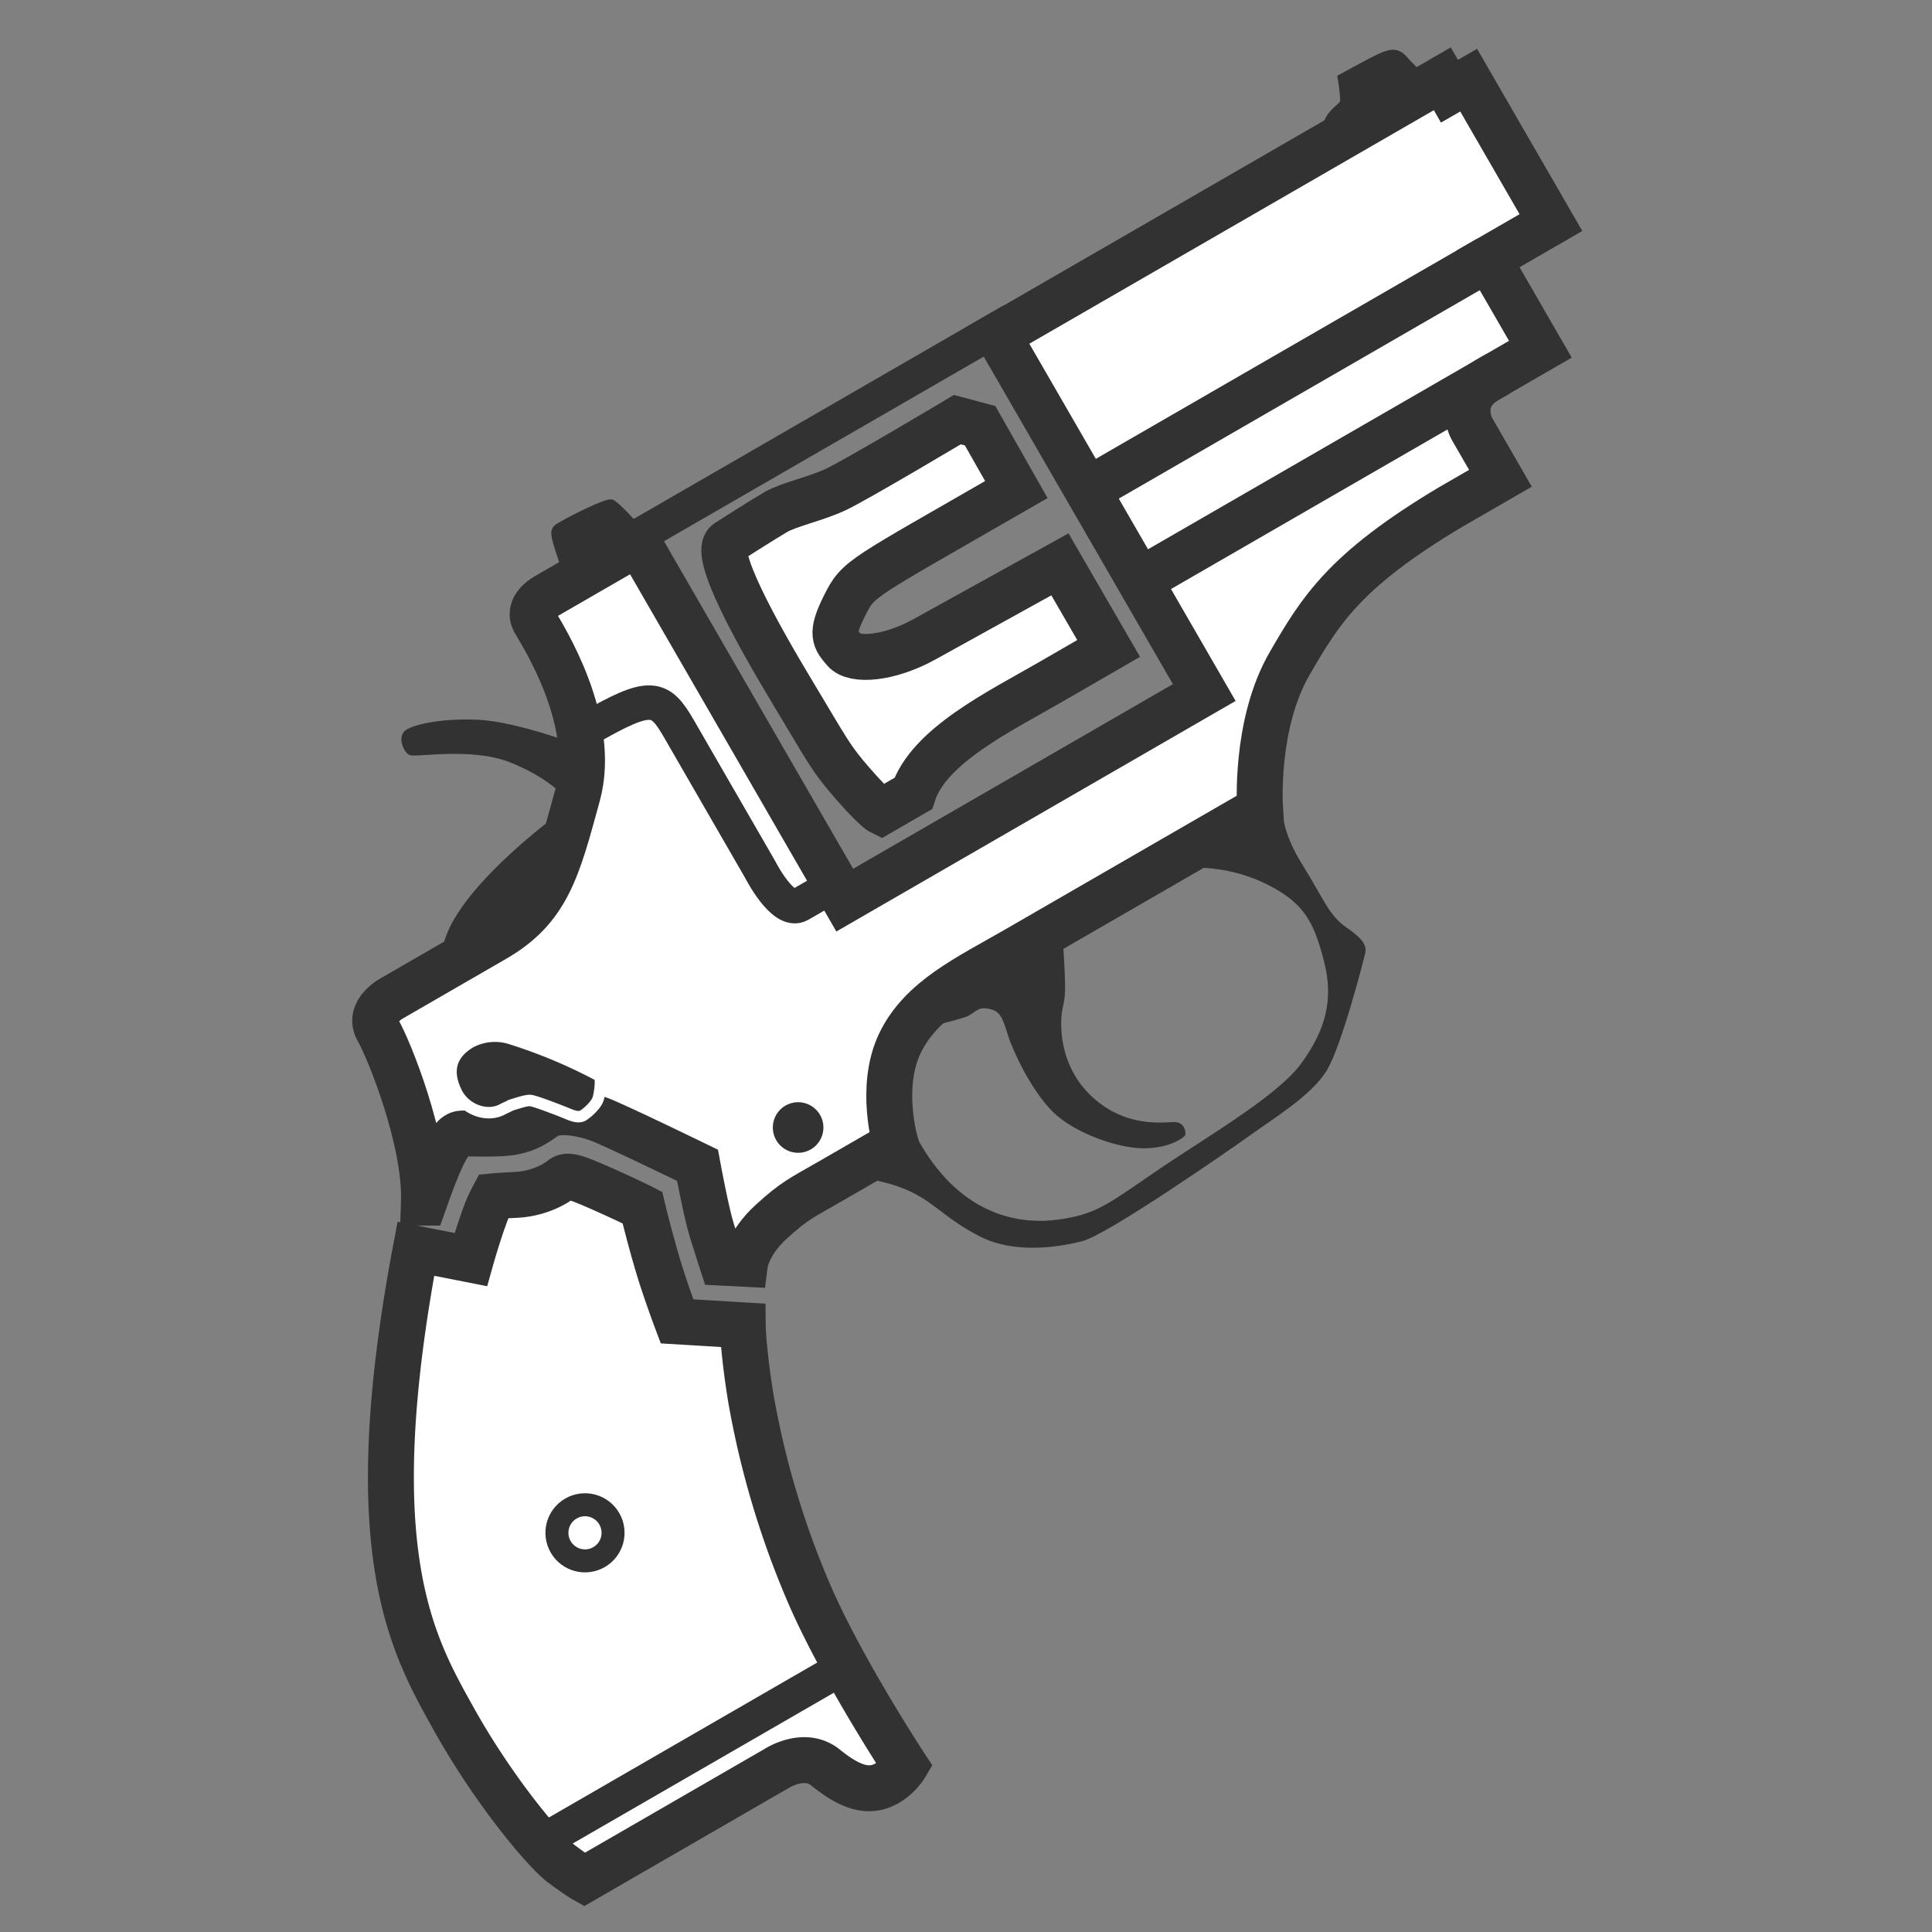<svg xmlns="http://www.w3.org/2000/svg" width="128" height="128" viewBox="0 0 33.867 33.867"><rect x="0" y="0" width="33.867" height="33.867" fill="#808080" stroke="none"/><path d="M7.29 21.89c-1.003 5.309-.065 6.934.659 8.233.724 1.3 1.617 2.343 1.896 2.552.28.209.396.274.396.274l3.369-1.946s.488-.321.86-.02c.371.3.671.43.958.332.286-.1.44-.36.44-.36s-1.084-1.647-1.666-2.976a15.338 15.338 0 0 1-1.046-3.505c-.131-.822-.136-1.242-.136-1.242l-1.152-.069s-.217-.574-.352-1.038c-.15-.514-.255-.956-.255-.956s-.26-.133-.74-.345c-.461-.203-.579-.234-.67-.162-.145.116-.44.267-.812.284-.254.012-.389.025-.389.025s-.074.138-.113.239c-.142.364-.284.87-.284.87z" style="font-variation-settings:normal;opacity:1;vector-effect:none;fill:#fff;fill-opacity:1;stroke:#323232;stroke-width:.805;stroke-linecap:butt;stroke-linejoin:miter;stroke-miterlimit:4;stroke-dasharray:none;stroke-dashoffset:0;stroke-opacity:1;-inkscape-stroke:none;paint-order:fill markers stroke;stop-color:#000;stop-opacity:1"/><path d="M7.432 21.081c.228-.647.443-1.2.655-1.21.212-.01.689.025.944-.037.255-.061.335-.127.54-.265.204-.138.648-.057.944.056.296.113 1.712.802 1.712.802s.151.824.253 1.148c.101.325.177.559.177.559l.401.02s.045-.357.46-.736c.416-.379.527-.416 1.042-.713l1.14-.658s-.297-.986.077-1.763c.374-.776 1.198-1.154 2.04-1.64l4.271-2.466s-.103-1.478.521-2.551c.533-.917.95-1.624 2.82-2.739l.873-.504-.504-.874s-.287-.527.278-.853l.926-.535-.915-1.585 1.1-.635-1.442-2.497-.337.194-.125-.218-7.789 4.497 3.616 6.262-6.302 3.639-3.616-6.262-1.625.938s-.342.184-.194.442c.15.258 1.105 1.753.752 3.04-.353 1.288-.521 1.984-1.457 2.524L6.89 17.488s-.46.234-.265.571c.195.337.845 1.943.807 3.022z" style="font-variation-settings:normal;opacity:1;vector-effect:none;fill:#fff;fill-opacity:1;stroke:#323232;stroke-width:.805;stroke-linecap:butt;stroke-linejoin:miter;stroke-miterlimit:4;stroke-dasharray:none;stroke-dashoffset:0;stroke-opacity:1;-inkscape-stroke:none;paint-order:fill markers stroke;stop-color:#000;stop-opacity:1"/><path d="M16.089 20.076c.767 1.313 1.815 1.446 2.48 1.351.665-.094.858-.261 1.736-.861.877-.6 2.128-1.313 2.553-1.904.425-.591.581-1.13.397-1.837-.183-.706-.368-1.058-1.088-1.399-.72-.34-1.41-.26-1.41-.26l1.677-.968s-.027.377.346.974c.373.598.474.907.784 1.12.31.214.338.31.318.405-.02.096-.413 1.63-.674 2.052-.261.422-.933.828-1.322 1.11-.39.28-2.498 1.74-2.93 1.85-.432.109-1.172.219-1.756-.08-.583-.298-.766-.566-1.195-.776-.43-.21-.977-.268-.977-.268z" style="font-variation-settings:normal;opacity:1;fill:#323232;fill-opacity:1;stroke:#323232;stroke-width:.101;stroke-linecap:butt;stroke-linejoin:miter;stroke-miterlimit:4;stroke-dasharray:none;stroke-dashoffset:0;stroke-opacity:1;paint-order:fill markers stroke;stop-color:#000;stop-opacity:1"/><path d="M18.58 16.46c.056.893.05.962-.001 1.197-.052.235-.094 1.035.539 1.613.632.579 1.334.441 1.48.45.145.01.13.16.13.16s-.2.19-.652.198c-.453.01-1.212-.26-1.578-.618-.366-.359-.685-1.025-.787-1.348-.103-.324-.146-.43-.37-.478-.224-.049-.284.09-.43.145a6.962 6.962 0 0 1-.574.154z" style="font-variation-settings:normal;opacity:1;fill:#323232;fill-opacity:1;stroke:#323232;stroke-width:.101;stroke-linecap:butt;stroke-linejoin:round;stroke-miterlimit:4;stroke-dasharray:none;stroke-dashoffset:0;stroke-opacity:1;paint-order:fill markers stroke;stop-color:#000;stop-opacity:1"/><circle cx="2.234" cy="24.112" r=".343" style="font-variation-settings:normal;opacity:1;vector-effect:none;fill:#323232;fill-opacity:1;fill-rule:evenodd;stroke:#323232;stroke-width:.201;stroke-linecap:round;stroke-linejoin:round;stroke-miterlimit:4;stroke-dasharray:none;stroke-dashoffset:0;stroke-opacity:1;-inkscape-stroke:none;stop-color:#000;stop-opacity:1" transform="rotate(-30)"/><path d="m18.58 9.893-2.37 1.311c-.631.35-1.242.39-1.407.196-.166-.196-.252-.277 0-.78.251-.502.259-.448 3.013-2.038l-.635-1.119-.399-.107s-1.794 1.07-2.138 1.228c-.344.16-.815.26-1.043.391-.228.132-.836.522-.836.522-.314.142.517 1.627 1.137 2.656.62 1.03.653 1.13 1.043 1.578.391.448.502.503.502.503l.561-.324c.274-.84 1.52-1.442 2.406-1.954l1.02-.589z" style="font-variation-settings:normal;opacity:1;vector-effect:none;fill:#fff;fill-opacity:1;stroke:#323232;stroke-width:.805;stroke-linecap:butt;stroke-linejoin:miter;stroke-miterlimit:4;stroke-dasharray:none;stroke-dashoffset:0;stroke-opacity:1;-inkscape-stroke:none;paint-order:fill markers stroke;stop-color:#000;stop-opacity:1"/><path d="m26.087 4.537-6.966 4.022M26.257 6.553l-6.07 3.504" style="font-variation-settings:normal;opacity:1;vector-effect:none;fill:none;fill-opacity:1;stroke:#323232;stroke-width:.805;stroke-linecap:butt;stroke-linejoin:miter;stroke-miterlimit:4;stroke-dasharray:none;stroke-dashoffset:0;stroke-opacity:1;-inkscape-stroke:none;paint-order:fill markers stroke;stop-color:#000;stop-opacity:1"/><path d="M9.884 9.944c-.217-.66-.224-.647-.034-.756.189-.109.781-.41.872-.382.09.027.458.446.458.446zM23.262 2.138c.04-.135.198-.252.244-.299.046-.046.04-.069.029-.201-.01-.133-.038-.283-.038-.283s.536-.296.688-.364c.152-.068.293-.123.425.026.132.148.267.268.267.268z" style="font-variation-settings:normal;opacity:1;fill:#323232;fill-opacity:1;stroke:#323232;stroke-width:.101;stroke-linecap:butt;stroke-linejoin:miter;stroke-miterlimit:4;stroke-dasharray:none;stroke-dashoffset:0;stroke-opacity:1;paint-order:fill markers stroke;stop-color:#000;stop-opacity:1"/><path d="m11.246 9.366 6.494-3.75" style="font-variation-settings:normal;opacity:1;fill:none;fill-opacity:1;stroke:#323232;stroke-width:.604;stroke-linecap:butt;stroke-linejoin:miter;stroke-miterlimit:4;stroke-dasharray:none;stroke-dashoffset:0;stroke-opacity:1;paint-order:fill markers stroke;stop-color:#000;stop-opacity:1"/><path d="M7.8 16.707c.08-.984 1.995-2.38 1.995-2.38l.118-.412s-.286-.337-.969-.604c-.682-.266-1.67-.079-1.75-.125-.08-.047-.153-.242-.071-.33.082-.086.57-.223 1.265-.188.694.035 1.833.475 1.833.475l-.155 1.357-1.314 1.75z" style="font-variation-settings:normal;opacity:1;fill:#323232;fill-opacity:1;stroke:#323232;stroke-width:.101;stroke-linecap:butt;stroke-linejoin:miter;stroke-miterlimit:4;stroke-dasharray:none;stroke-dashoffset:0;stroke-opacity:1;paint-order:fill markers stroke;stop-color:#000;stop-opacity:1"/><path d="M8.253 18.268c-.271.156-.49.437-.231.919.156.27.528.408.799.252.018-.01.114-.051.13-.064.11-.034.28-.093.352-.083.104.015.565.196.65.232.087.036.19.075.266.031.075-.043.24-.193.268-.3.03-.107.064-.366.01-.4a8.991 8.991 0 0 0-1.52-.64.914.914 0 0 0-.724.053z" style="font-variation-settings:normal;opacity:1;fill:#323232;fill-opacity:1;fill-rule:evenodd;stroke:#fff;stroke-width:.201;stroke-linecap:round;stroke-linejoin:round;stroke-miterlimit:4;stroke-dasharray:none;stroke-dashoffset:0;stroke-opacity:1;stop-color:#000;stop-opacity:1"/><path d="M10.311 12.77c1.107-.638 1.256-.575 1.596.014l1.415 2.452s.403.795.698.625l.658-.38" style="font-variation-settings:normal;opacity:1;fill:none;fill-opacity:1;stroke:#323232;stroke-width:.604;stroke-linecap:butt;stroke-linejoin:miter;stroke-miterlimit:4;stroke-dasharray:none;stroke-dashoffset:0;stroke-opacity:1;paint-order:fill markers stroke;stop-color:#000;stop-opacity:1"/><circle cx="-4.554" cy="28.397" r=".492" style="font-variation-settings:normal;opacity:1;fill:none;fill-opacity:1;fill-rule:evenodd;stroke:#323232;stroke-width:.403;stroke-linecap:round;stroke-linejoin:round;stroke-miterlimit:4;stroke-dasharray:none;stroke-dashoffset:0;stroke-opacity:1;stop-color:#000;stop-opacity:1" transform="rotate(-30)"/><path d="m9.489 32.285 5.493-3.172" style="font-variation-settings:normal;opacity:1;fill:none;fill-opacity:1;stroke:#323232;stroke-width:.604;stroke-linecap:butt;stroke-linejoin:miter;stroke-miterlimit:4;stroke-dasharray:none;stroke-dashoffset:0;stroke-opacity:1;paint-order:fill markers stroke;stop-color:#000;stop-opacity:1"/></svg>
